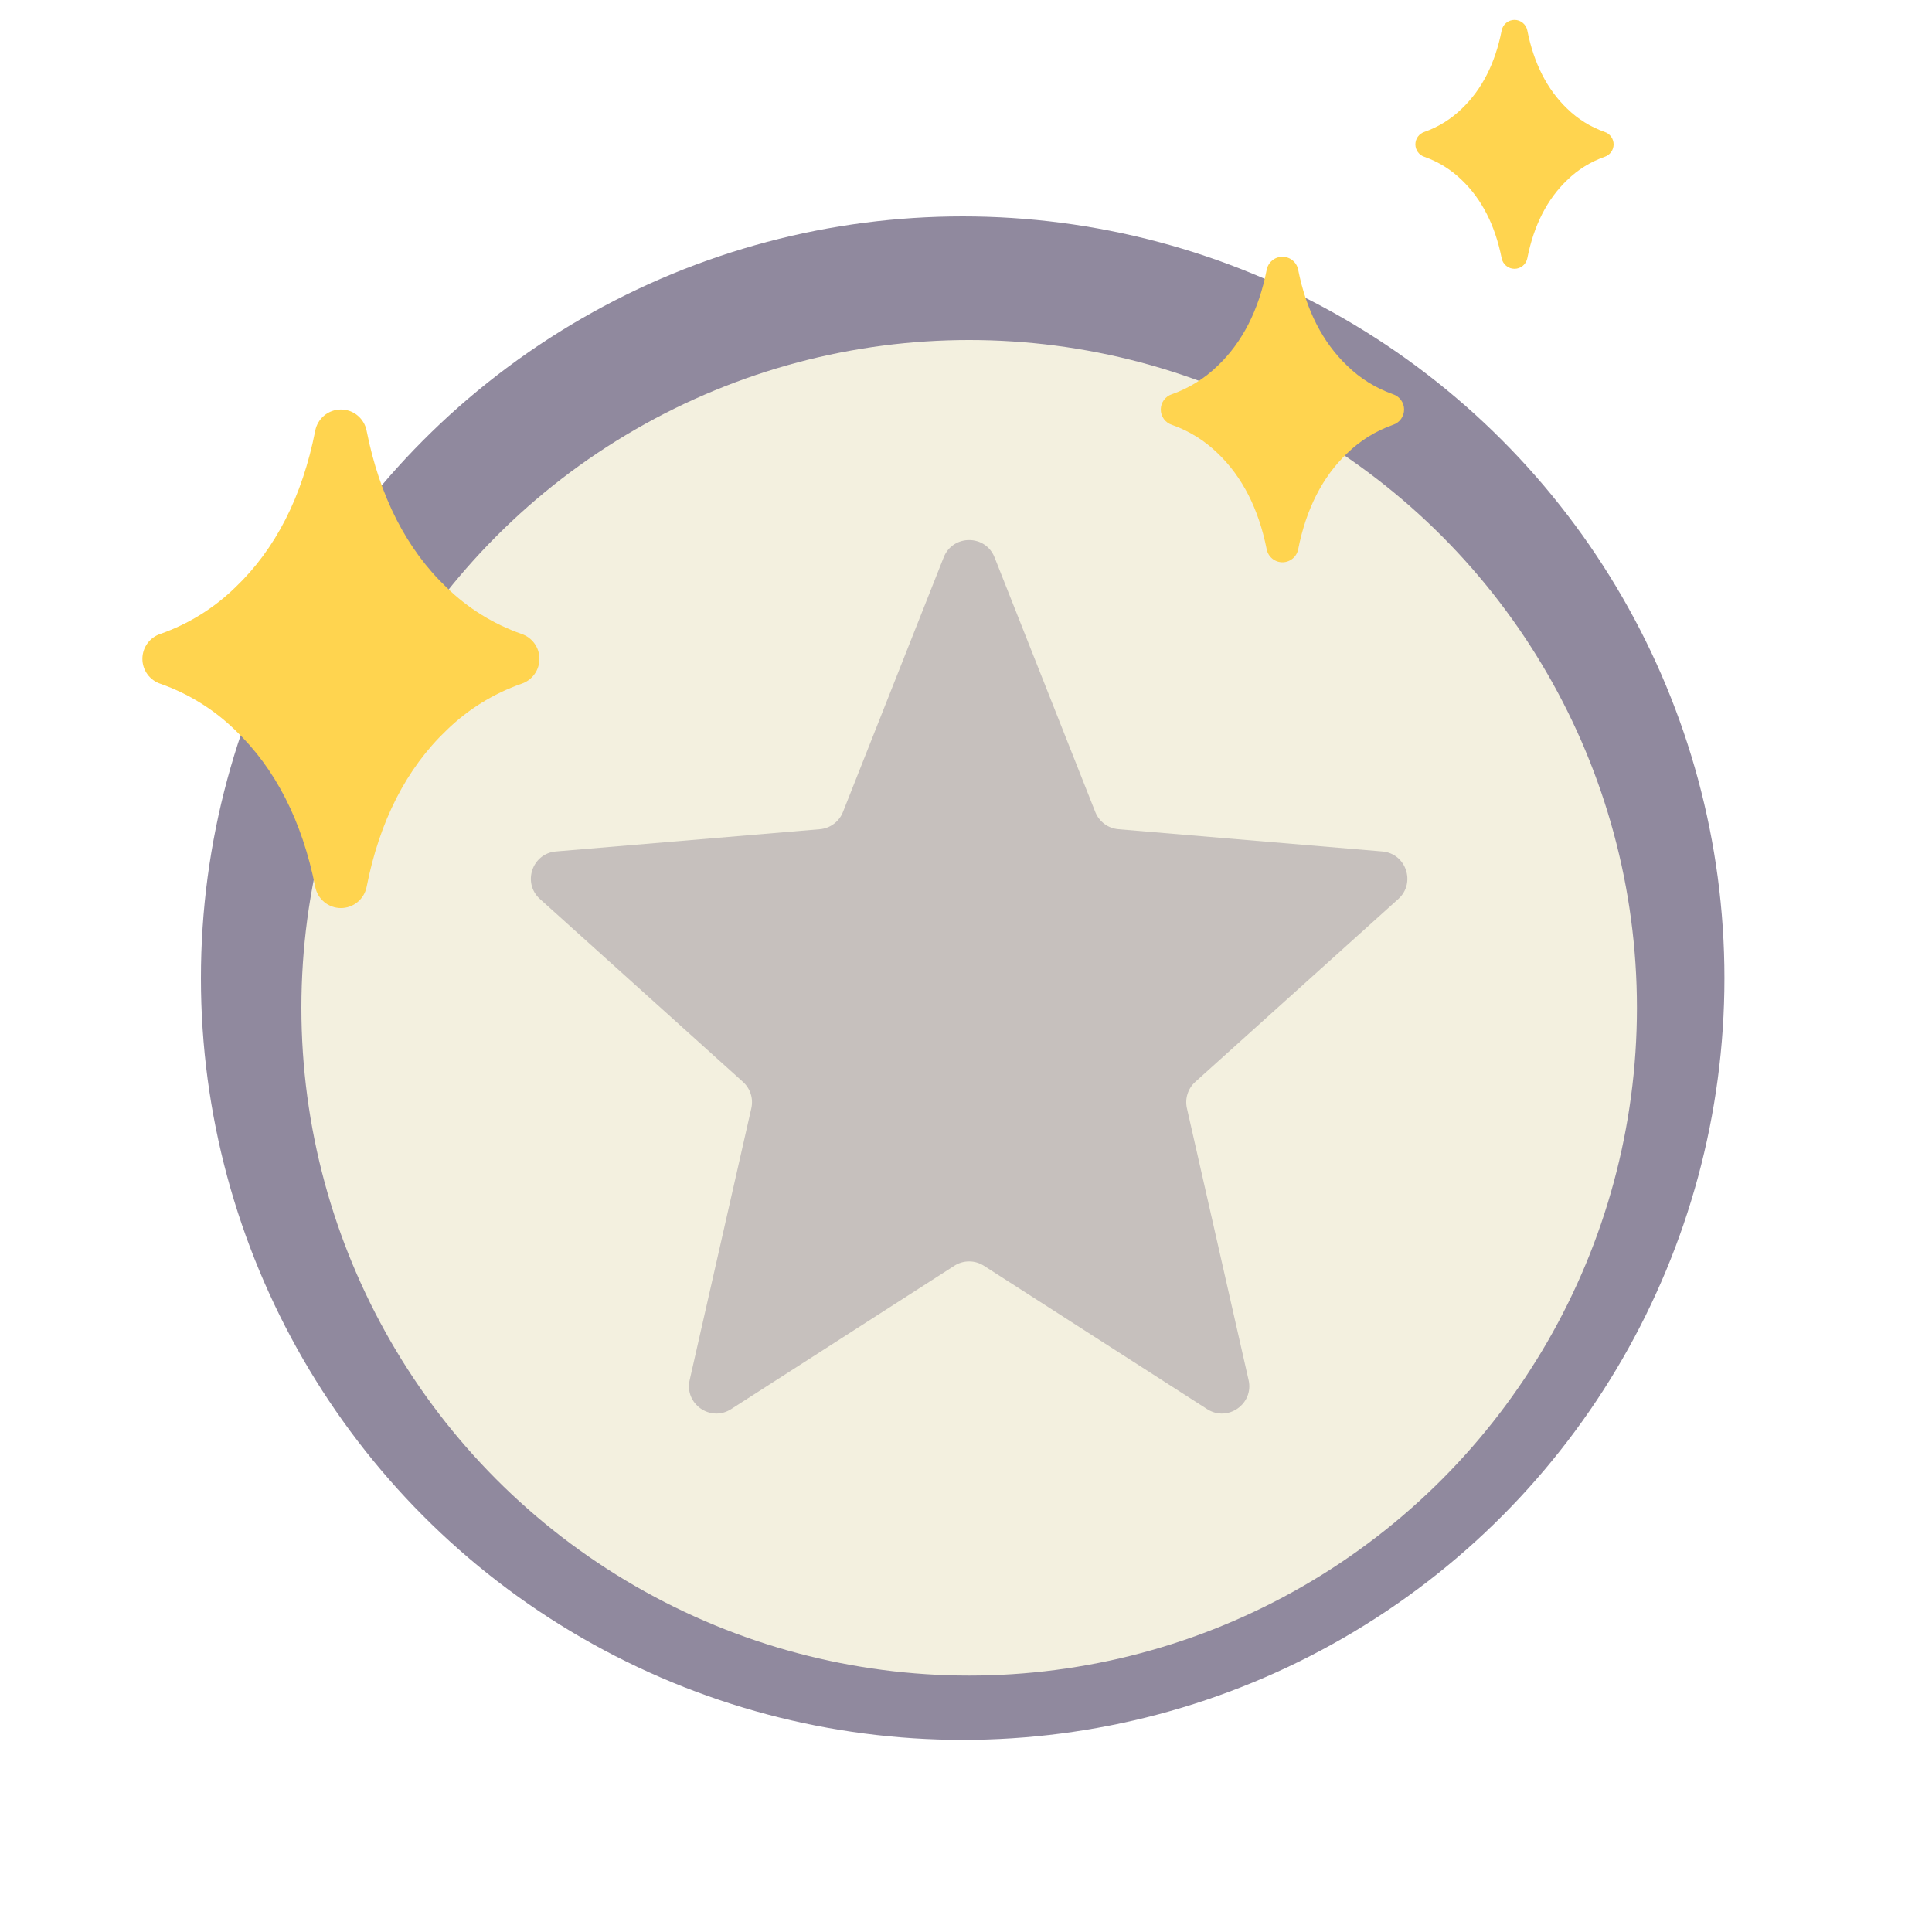 <svg width="250" height="250" viewBox="0 0 250 250" fill="none" xmlns="http://www.w3.org/2000/svg">
<circle cx="124.57" cy="126.57" r="98.57" fill="#90899E"/>
<g filter="url(#filter0_i_203_35732)">
<circle cx="125.409" cy="125.409" r="86.409" fill="#F3F0DF"/>
</g>
<path d="M122.114 72.12C123.293 69.137 127.515 69.137 128.695 72.12L141.731 105.075C142.225 106.325 143.385 107.187 144.724 107.3L178.867 110.178C181.955 110.438 183.241 114.26 180.938 116.334L154.669 139.994C153.717 140.852 153.302 142.157 153.586 143.406L161.566 178.581C162.266 181.669 158.867 184.052 156.203 182.341L127.316 163.789C126.151 163.041 124.657 163.041 123.492 163.789L94.606 182.341C91.941 184.052 88.542 181.669 89.243 178.581L97.222 143.406C97.506 142.157 97.092 140.852 96.139 139.994L69.87 116.334C67.568 114.26 68.853 110.438 71.941 110.178L106.084 107.3C107.423 107.187 108.583 106.325 109.077 105.075L122.114 72.12Z" fill="#C6C0BD"/>
<g filter="url(#filter1_d_203_35732)">
<path d="M210.206 14.495C208.394 13.857 206.743 12.831 205.368 11.487C202.785 9.021 201.049 5.616 200.209 1.374C200.134 0.987 199.928 0.639 199.625 0.388C199.322 0.137 198.941 0 198.548 0C198.155 0 197.775 0.137 197.472 0.388C197.169 0.639 196.962 0.987 196.888 1.374C196.051 5.631 194.318 9.021 191.729 11.487C190.354 12.831 188.703 13.857 186.891 14.495C186.551 14.606 186.255 14.821 186.046 15.111C185.836 15.401 185.723 15.75 185.723 16.108C185.723 16.466 185.836 16.814 186.046 17.104C186.255 17.394 186.551 17.61 186.891 17.721C188.703 18.357 190.354 19.382 191.729 20.725C194.315 23.194 196.048 26.596 196.888 30.841C196.964 31.227 197.171 31.574 197.474 31.823C197.777 32.073 198.156 32.209 198.548 32.209C198.94 32.209 199.32 32.073 199.623 31.823C199.926 31.574 200.133 31.227 200.209 30.841C201.046 26.584 202.782 23.194 205.368 20.725C206.743 19.382 208.394 18.357 210.206 17.721C210.545 17.61 210.841 17.394 211.051 17.104C211.261 16.814 211.374 16.466 211.374 16.108C211.374 15.75 211.261 15.401 211.051 15.111C210.841 14.821 210.545 14.606 210.206 14.495Z" fill="#FFD44F"/>
</g>
<g filter="url(#filter2_d_203_35732)">
<path d="M182.828 48.44C180.605 47.658 178.578 46.398 176.891 44.749C173.721 41.723 171.59 37.543 170.558 32.337C170.467 31.862 170.214 31.434 169.842 31.126C169.47 30.818 169.003 30.65 168.52 30.65C168.038 30.65 167.571 30.818 167.199 31.126C166.827 31.434 166.574 31.862 166.483 32.337C165.455 37.561 163.328 41.723 160.15 44.749C158.463 46.398 156.436 47.658 154.212 48.44C153.795 48.577 153.432 48.842 153.175 49.197C152.917 49.553 152.778 49.981 152.778 50.42C152.778 50.86 152.917 51.288 153.175 51.643C153.432 51.999 153.795 52.264 154.212 52.4C156.436 53.181 158.463 54.439 160.15 56.087C163.324 59.118 165.451 63.294 166.483 68.504C166.576 68.977 166.83 69.403 167.202 69.709C167.573 70.015 168.039 70.183 168.52 70.183C169.002 70.183 169.468 70.015 169.839 69.709C170.211 69.403 170.465 68.977 170.558 68.504C171.586 63.279 173.717 59.118 176.891 56.087C178.578 54.439 180.605 53.181 182.828 52.4C183.245 52.264 183.609 51.999 183.866 51.643C184.124 51.288 184.263 50.86 184.263 50.42C184.263 49.981 184.124 49.553 183.866 49.197C183.609 48.842 183.245 48.577 182.828 48.44Z" fill="#FFD44F"/>
</g>
<g filter="url(#filter3_d_203_35732)">
<path d="M70.037 79.448C66.408 78.171 63.101 76.115 60.348 73.425C55.175 68.486 51.698 61.665 50.014 53.169C49.865 52.395 49.452 51.696 48.845 51.194C48.239 50.691 47.476 50.417 46.689 50.417C45.902 50.417 45.139 50.691 44.532 51.194C43.925 51.696 43.512 52.395 43.364 53.169C41.686 61.695 38.215 68.486 33.03 73.425C30.276 76.115 26.969 78.171 23.34 79.448C22.66 79.67 22.067 80.103 21.647 80.683C21.226 81.263 21 81.962 21 82.679C21 83.396 21.226 84.094 21.647 84.675C22.067 85.255 22.66 85.687 23.34 85.91C26.969 87.184 30.276 89.237 33.03 91.927C38.209 96.872 41.68 103.687 43.364 112.189C43.516 112.96 43.93 113.656 44.536 114.155C45.143 114.655 45.904 114.929 46.689 114.929C47.474 114.929 48.235 114.655 48.841 114.155C49.447 113.656 49.862 112.96 50.014 112.189C51.691 103.662 55.169 96.872 60.348 91.927C63.101 89.237 66.408 87.184 70.037 85.91C70.718 85.687 71.31 85.255 71.731 84.675C72.151 84.094 72.377 83.396 72.377 82.679C72.377 81.962 72.151 81.263 71.731 80.683C71.31 80.103 70.718 79.67 70.037 79.448Z" fill="#FFD44F"/>
</g>
<defs>
<filter id="filter0_i_203_35732" x="39" y="39" width="172.817" height="174.818" filterUnits="userSpaceOnUse" color-interpolation-filters="sRGB">
<feFlood flood-opacity="0" result="BackgroundImageFix"/>
<feBlend mode="normal" in="SourceGraphic" in2="BackgroundImageFix" result="shape"/>
<feColorMatrix in="SourceAlpha" type="matrix" values="0 0 0 0 0 0 0 0 0 0 0 0 0 0 0 0 0 0 127 0" result="hardAlpha"/>
<feMorphology radius="2" operator="erode" in="SourceAlpha" result="effect1_innerShadow_203_35732"/>
<feOffset dy="5"/>
<feComposite in2="hardAlpha" operator="arithmetic" k2="-1" k3="1"/>
<feColorMatrix type="matrix" values="0 0 0 0 0 0 0 0 0 0 0 0 0 0 0 0 0 0 0.1 0"/>
<feBlend mode="normal" in2="shape" result="effect1_innerShadow_203_35732"/>
</filter>
<filter id="filter1_d_203_35732" x="183.149" y="0" width="28.225" height="34.783" filterUnits="userSpaceOnUse" color-interpolation-filters="sRGB">
<feFlood flood-opacity="0" result="BackgroundImageFix"/>
<feColorMatrix in="SourceAlpha" type="matrix" values="0 0 0 0 0 0 0 0 0 0 0 0 0 0 0 0 0 0 127 0" result="hardAlpha"/>
<feOffset dx="-2.574" dy="2.574"/>
<feComposite in2="hardAlpha" operator="out"/>
<feColorMatrix type="matrix" values="0 0 0 0 0 0 0 0 0 0 0 0 0 0 0 0 0 0 0.1 0"/>
<feBlend mode="normal" in2="BackgroundImageFix" result="effect1_dropShadow_203_35732"/>
<feBlend mode="normal" in="SourceGraphic" in2="effect1_dropShadow_203_35732" result="shape"/>
</filter>
<filter id="filter2_d_203_35732" x="150.205" y="30.65" width="34.058" height="42.107" filterUnits="userSpaceOnUse" color-interpolation-filters="sRGB">
<feFlood flood-opacity="0" result="BackgroundImageFix"/>
<feColorMatrix in="SourceAlpha" type="matrix" values="0 0 0 0 0 0 0 0 0 0 0 0 0 0 0 0 0 0 127 0" result="hardAlpha"/>
<feOffset dx="-2.574" dy="2.574"/>
<feComposite in2="hardAlpha" operator="out"/>
<feColorMatrix type="matrix" values="0 0 0 0 0 0 0 0 0 0 0 0 0 0 0 0 0 0 0.1 0"/>
<feBlend mode="normal" in2="BackgroundImageFix" result="effect1_dropShadow_203_35732"/>
<feBlend mode="normal" in="SourceGraphic" in2="effect1_dropShadow_203_35732" result="shape"/>
</filter>
<filter id="filter3_d_203_35732" x="18.427" y="50.417" width="53.952" height="67.086" filterUnits="userSpaceOnUse" color-interpolation-filters="sRGB">
<feFlood flood-opacity="0" result="BackgroundImageFix"/>
<feColorMatrix in="SourceAlpha" type="matrix" values="0 0 0 0 0 0 0 0 0 0 0 0 0 0 0 0 0 0 127 0" result="hardAlpha"/>
<feOffset dx="-2.574" dy="2.574"/>
<feComposite in2="hardAlpha" operator="out"/>
<feColorMatrix type="matrix" values="0 0 0 0 0 0 0 0 0 0 0 0 0 0 0 0 0 0 0.1 0"/>
<feBlend mode="normal" in2="BackgroundImageFix" result="effect1_dropShadow_203_35732"/>
<feBlend mode="normal" in="SourceGraphic" in2="effect1_dropShadow_203_35732" result="shape"/>
</filter>
</defs>
</svg>
